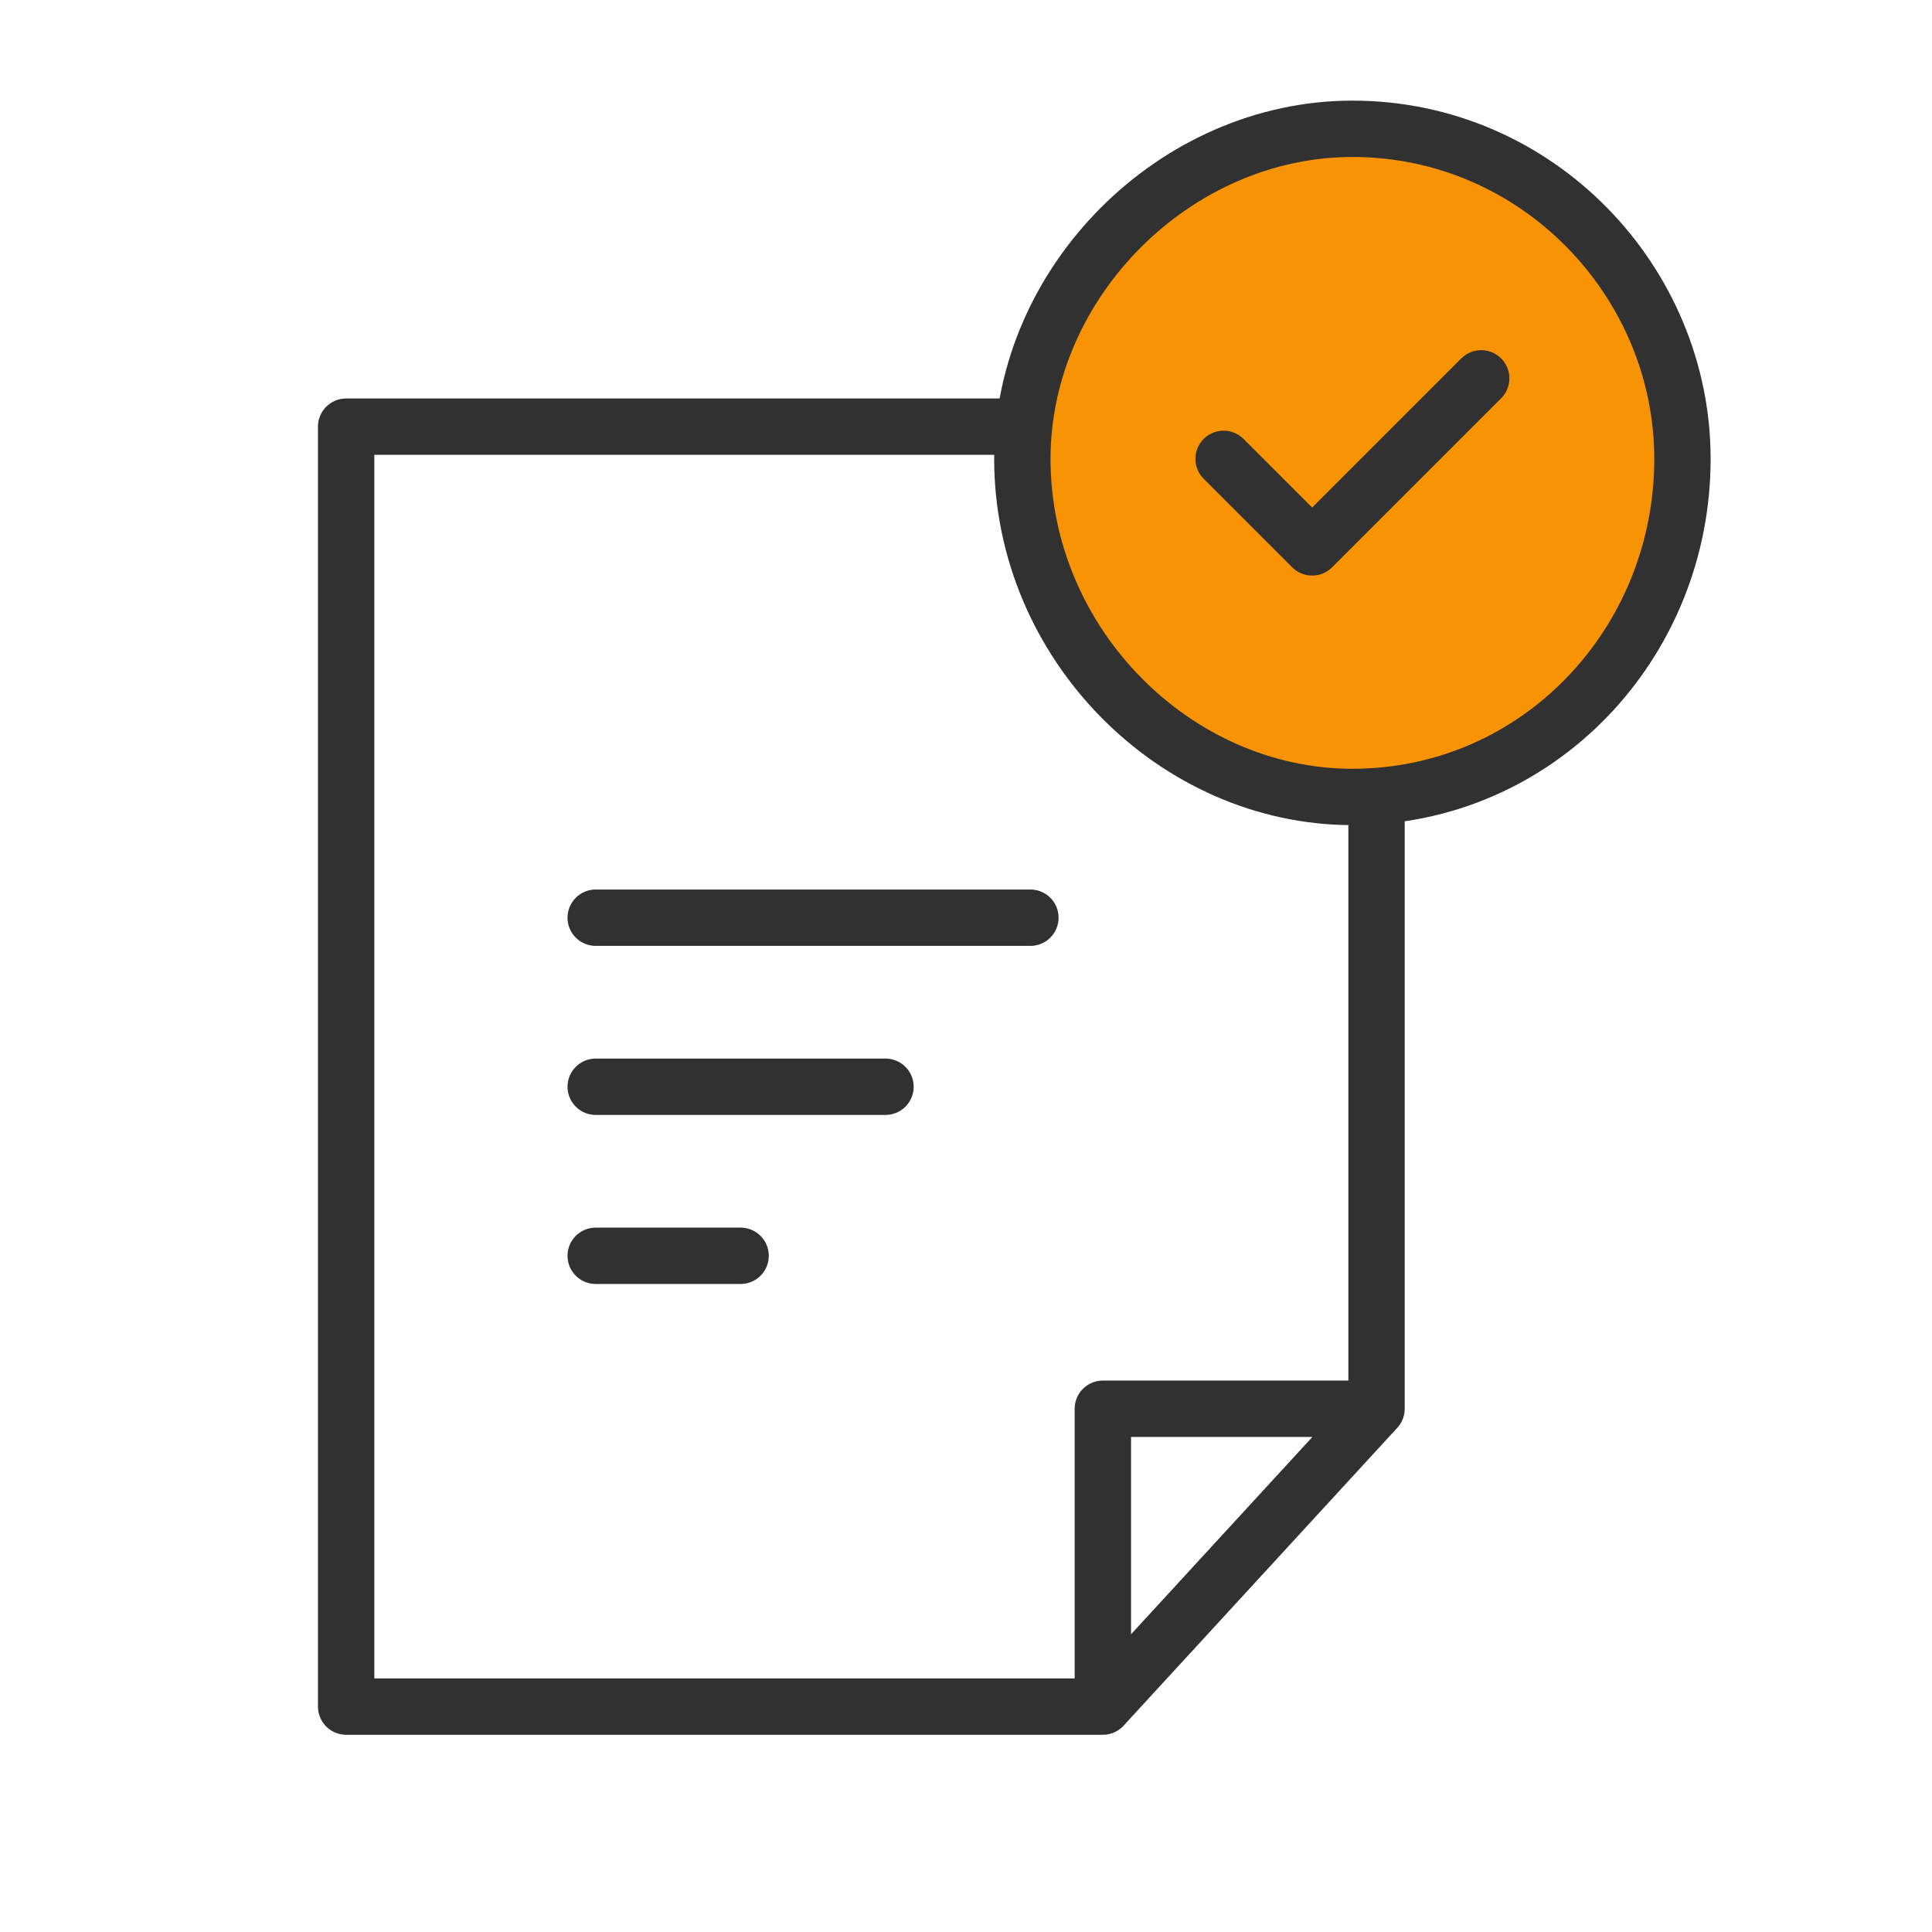 <svg version="1.2" xmlns="http://www.w3.org/2000/svg" viewBox="0 0 24 24" width="24" height="24">
	<title>summary__icon-svg</title>
	<style>
		.s0 { fill: none;stroke: #313131;stroke-linecap: round;stroke-linejoin: round;stroke-width: .7 } 
		.s1 { fill: #f89303 } 
	</style>
	<g id="Layer">
		<g id="Layer">
			<path id="Layer" class="s0" d="m13.7 17.5v3.7h-9.4v-15.9h12.8v12.2zm0 3.7l3.4-3.7"/>
		</g>
		<path id="Layer" class="s0" d="m7.4 13.5h3.6m-3.6-2.1h5.4m-5.4 4.2h1.8"/>
		<g id="Layer">
			<path id="Layer" fill-rule="evenodd" class="s1" d="m20.9 5.7c0 2.3-1.8 4.2-4.1 4.2-2.2 0-4.1-1.9-4.1-4.2 0-2.2 1.9-4.1 4.1-4.1 2.3 0 4.1 1.9 4.1 4.1z"/>
			<path id="Layer" class="s0" d="m20.9 5.7c0 2.3-1.8 4.2-4.1 4.2-2.2 0-4.1-1.9-4.1-4.2 0-2.2 1.9-4.1 4.1-4.1 2.3 0 4.1 1.9 4.1 4.1z"/>
			<path id="Layer" class="s0" d="m18.4 4.7l-2.1 2.1-1.1-1.1"/>
		</g>
	</g>
</svg>
